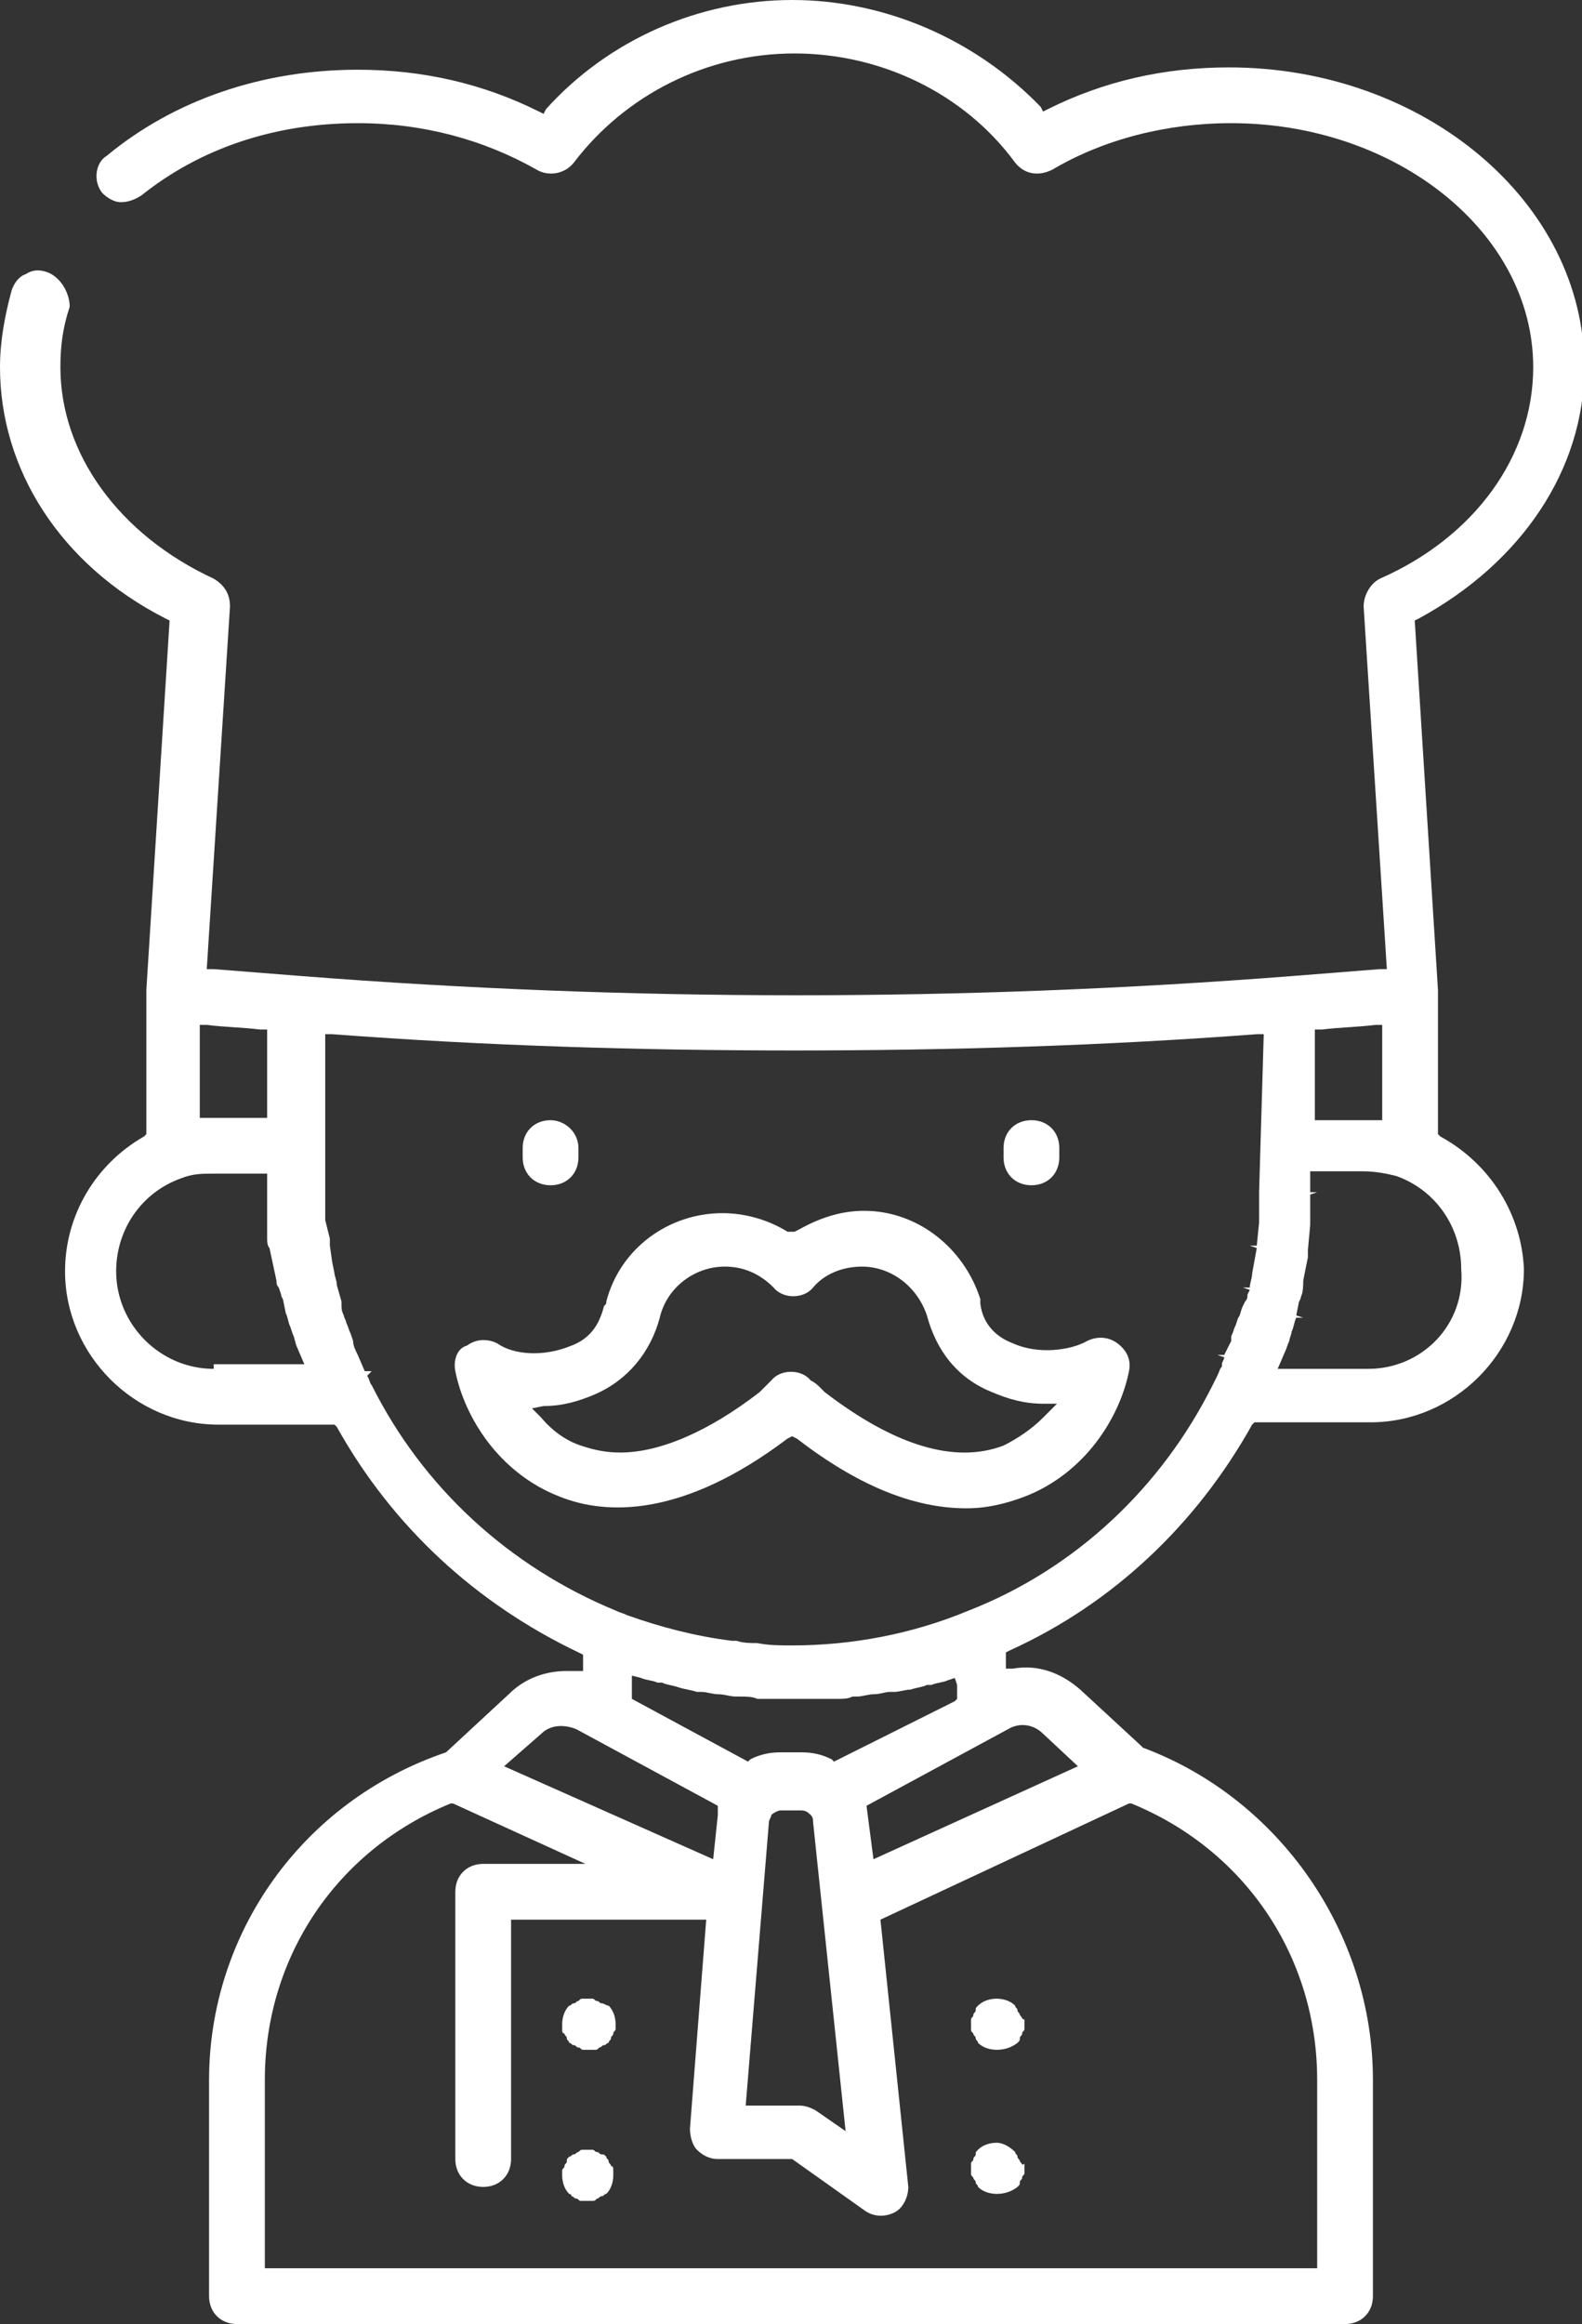 <?xml version="1.0" encoding="utf-8"?>
<!-- Generator: Adobe Illustrator 21.1.0, SVG Export Plug-In . SVG Version: 6.00 Build 0)  -->
<svg version="1.1" id="Слой_1" xmlns="http://www.w3.org/2000/svg" xmlns:xlink="https://www.w3.org/1999/xlink" x="0px" y="0px"
	 viewBox="0 0 68.1 100" style="enable-background:new 0 0 68.1 100;" xml:space="preserve">
<rect x="0" y="0" width="68.1" height="100" fill="#333333" stroke="none"/>
<style type="text/css">
	.st0{fill:#D4D3D5;}
	.st1{fill:#FFFFFF;}
</style>
<g>
	<g>
		<polygon class="st1" points="53.8,53.5 53.8,53.5 53.8,53.5 		"/>
		<polygon class="st1" points="53.6,54.2 53.6,54.2 53.6,54.2 		"/>
		<polygon class="st1" points="15.9,58.7 15.9,58.7 15.9,58.7 		"/>
		<polygon class="st1" points="53.4,55.2 53.4,55.2 53.4,55.2 		"/>
		<polygon class="st1" points="53.8,53.1 53.8,53.1 53.8,53.1 		"/>
		<polygon class="st1" points="53.8,53 53.8,53 53.8,53 		"/>
		<path class="st1" d="M62,48.9l-0.1-0.1v-6.1c0,0,0-0.1,0-0.1l-1-15.9l0.2-0.1c4.4-2.4,7.1-6.4,7.1-10.8c0-7.1-6.9-12.9-15.3-12.9
			c-2.8,0-5.4,0.6-7.8,1.8l-0.2,0.1l-0.1-0.2C42,1.7,38.1,0,34.1,0c-4,0-7.9,1.7-10.6,4.7l-0.1,0.2l-0.2-0.1c-2.4-1.2-5-1.8-7.8-1.8
			c-4.1,0-7.9,1.3-10.8,3.7C4.1,7,4,7.8,4.4,8.3c0.2,0.2,0.5,0.4,0.8,0.4c0.3,0,0.6-0.1,0.9-0.3c2.5-2,5.7-3.1,9.3-3.1
			c2.8,0,5.4,0.7,7.7,2c0.5,0.3,1.2,0.2,1.6-0.3c2.2-2.9,5.7-4.7,9.5-4.7c3.7,0,7.3,1.7,9.5,4.7c0.4,0.5,1,0.6,1.6,0.3
			c2.2-1.3,4.9-2,7.7-2c7.1,0,13,4.7,13,10.5c0,3.8-2.5,7.3-6.6,9.1c-0.4,0.2-0.7,0.7-0.7,1.2l1,15.6l-0.3,0
			c-1.3,0.1-2.5,0.2-3.8,0.3c-14.1,1.1-28.5,1.1-42.6,0c-1.3-0.1-2.5-0.2-3.8-0.3l-0.3,0l1-15.6c0-0.5-0.2-0.9-0.7-1.2
			c-4.1-1.9-6.6-5.4-6.6-9.1c0-0.9,0.1-1.7,0.4-2.6C3,12.6,2.6,11.9,2,11.7c-0.3-0.1-0.6-0.1-0.9,0.1c-0.3,0.1-0.5,0.4-0.6,0.7
			C0.2,13.6,0,14.7,0,15.8c0,4.4,2.6,8.5,7.1,10.8l0.2,0.1l-1,15.9c0,0.1,0,0.1,0,0.1v6.1l-0.1,0.1c-2.1,1.2-3.4,3.4-3.4,5.8
			c0,3.6,3,6.6,6.6,6.6h5l0.1,0.1c2.4,4.3,6,7.6,10.4,9.7l0.2,0.1v0.7l-0.3,0c-0.1,0-0.3,0-0.4,0c-0.9,0-1.8,0.3-2.5,1l-2.7,2.5
			C13,77.5,9,83.2,9,89.5v9.3c0,0.7,0.5,1.2,1.2,1.2h47.7c0.7,0,1.2-0.5,1.2-1.2v-9.3c0-6.3-4-12.1-9.9-14.3l-0.1-0.1l-2.6-2.4
			c-0.8-0.7-1.8-1.1-2.9-0.9l-0.3,0v-0.7l0.2-0.1c4.4-2,8-5.4,10.4-9.7l0.1-0.1h5c3.6,0,6.6-3,6.6-6.6C65.5,52.3,64.2,50.1,62,48.9z
			 M56.6,44.3l0.3,0c0.8-0.1,1.5-0.1,2.3-0.2l0.3,0v4.1l-0.3,0c-0.1,0-0.2,0-0.3,0h-2.3V44.3z M8.6,44.1l0.3,0
			c0.8,0.1,1.5,0.1,2.3,0.2l0.3,0v3.8H9.2c-0.1,0-0.2,0-0.3,0l-0.3,0V44.1z M9.2,58.9C6.9,58.9,5,57,5,54.7c0-1.8,1.1-3.4,2.8-4
			c0.5-0.2,0.9-0.2,1.4-0.2h2.3l0,1.3c0,0.1,0,0.2,0,0.3l0,0.3c0,0.1,0,0.2,0,0.3l0,0l0,0.1c0,0.1,0,0.2,0,0.3l0,0.2
			c0,0.1,0,0.3,0.1,0.4l0.3,1.4c0,0.1,0,0.2,0.1,0.3l0.1,0.3c0,0.1,0.1,0.2,0.1,0.3l0.1,0.5c0.1,0.2,0.1,0.4,0.2,0.6l0.1,0.3
			c0.1,0.2,0.1,0.4,0.2,0.6l0.3,0.7H9.2z M23.3,74.6c0.4-0.4,1-0.4,1.5-0.2l6.1,3.3l0,0.2c0,0.1,0,0.1,0,0.2l-0.2,1.9L21.7,76
			L23.3,74.6z M35.9,75.8l-0.1-0.1c-0.4-0.2-0.8-0.3-1.3-0.3h-0.9c-0.5,0-0.9,0.1-1.3,0.3l-0.1,0.1l-5-2.7l0-0.2c0-0.2,0-0.3,0-0.4
			v-0.4l0.4,0.1c0.2,0.1,0.5,0.1,0.7,0.2l0.2,0c0.2,0.1,0.4,0.1,0.7,0.2c0.3,0.1,0.5,0.1,0.8,0.2l0.2,0c0.2,0,0.5,0.1,0.7,0.1
			c0.3,0,0.5,0.1,0.8,0.1l0.2,0c0.2,0,0.5,0,0.7,0.1c0.3,0,0.5,0,0.8,0l0.2,0c0.5,0,1,0,1.5,0l0.2,0c0.2,0,0.5,0,0.7,0
			c0.3,0,0.5,0,0.7-0.1l0.2,0c0.2,0,0.5-0.1,0.7-0.1c0.3,0,0.5-0.1,0.7-0.1l0.2,0c0.2,0,0.5-0.1,0.7-0.1c0.3-0.1,0.5-0.1,0.7-0.2
			l0.2,0c0.2-0.1,0.5-0.1,0.7-0.2l0.3-0.1l0.1,0.3c0,0.2,0,0.3,0,0.4l0,0.2l-0.1,0.1L35.9,75.8z M36.4,91.7l-1.3-0.9
			c-0.2-0.1-0.4-0.2-0.7-0.2h-2.3l1-12.2c0-0.1,0.1-0.2,0.1-0.3c0.1-0.1,0.3-0.2,0.4-0.2h0.9c0.2,0,0.3,0.1,0.4,0.2
			c0.1,0.1,0.1,0.2,0.1,0.3L36.4,91.7z M48.6,77.6l0.1,0c4.9,2,8,6.6,8,11.9v8.1H11.4v-8.1c0-5.3,3.1-9.9,8-11.9l0.1,0l5.7,2.6h-4.4
			c-0.7,0-1.2,0.5-1.2,1.2v11.5c0,0.7,0.5,1.2,1.2,1.2s1.2-0.5,1.2-1.2V82.6h8.4l-0.7,9c0,0.3,0.1,0.7,0.3,0.9
			c0.2,0.2,0.5,0.4,0.9,0.4h3.2l3.1,2.2c0.4,0.3,0.9,0.3,1.3,0.1c0.4-0.2,0.6-0.7,0.6-1.1l-1.2-11.5L48.6,77.6z M43.4,74.4
			c0.5-0.3,1.1-0.2,1.5,0.2h0l1.5,1.4l-8.8,4l-0.3-2.3L43.4,74.4z M54.2,51.3c0,0.2,0,0.3,0,0.4c0,0.1,0,0.2,0,0.3l0,0.1
			c0,0.2,0,0.3,0,0.5l-0.1,1l-0.3,0l0.3,0.1l-0.2,1.1c0,0.2-0.1,0.4-0.1,0.6l-0.3,0l0.3,0.1l-0.1,0.2c0,0.1,0,0.2-0.1,0.3l-0.1,0.2
			c-0.1,0.2-0.1,0.4-0.2,0.5l-0.1,0.3c-0.1,0.2-0.1,0.3-0.2,0.5L53,57.7c-0.1,0.2-0.2,0.4-0.3,0.6l-0.3,0l0,0l0.3,0.1
			c0,0.1-0.1,0.2-0.1,0.3l0,0.1c-0.1,0.1-0.1,0.2-0.2,0.4l-0.2,0.4c-2.2,4.4-5.9,7.9-10.5,9.7c-2.4,1-5,1.5-7.6,1.5
			c-0.5,0-1,0-1.5-0.1c-0.3,0-0.6,0-0.9-0.1l-0.2,0c-1.6-0.2-3.1-0.6-4.5-1.1c-0.2-0.1-0.3-0.1-0.5-0.2c-4.6-1.9-8.3-5.3-10.5-9.7
			c-0.1-0.1-0.1-0.3-0.2-0.4l0.2-0.2v0L15.7,59l-0.3-0.7c-0.1-0.2-0.2-0.4-0.2-0.6l-0.1-0.3c-0.1-0.2-0.1-0.3-0.2-0.5
			c0-0.1-0.1-0.2-0.1-0.3c-0.1-0.2-0.1-0.3-0.1-0.5l0-0.1l-0.2-0.7c0-0.2-0.1-0.4-0.1-0.5l0,0l-0.1-0.5l0.3-0.1l-0.3,0.1l-0.1-0.7
			c0-0.1,0-0.2,0-0.3L14,52.5c0-0.1,0-0.2,0-0.3l0-0.2c0-0.1,0-0.2,0-0.3l0-1.1v-6.1l0.3,0c6.6,0.5,13.3,0.7,19.9,0.7
			s13.3-0.2,19.9-0.7l0.3,0L54.2,51.3z M58.9,58.9H55l0.3-0.7c0.1-0.2,0.1-0.3,0.2-0.5c0-0.1,0.1-0.3,0.1-0.4
			c0.1-0.2,0.1-0.4,0.2-0.6l0.3,0c0,0,0,0,0,0l-0.3-0.1l0.1-0.5c0-0.1,0.1-0.2,0.1-0.3c0.1-0.2,0.1-0.5,0.1-0.7l0.2-1
			c0-0.1,0-0.2,0-0.3l0.1-1.1c0-0.2,0-0.4,0-0.5l0-0.1c0-0.1,0-0.2,0-0.3c0-0.1,0-0.3,0-0.4l0.3-0.1v0l-0.3,0l0-0.9h2.3
			c0.5,0,1,0.1,1.4,0.2c1.7,0.6,2.8,2.2,2.8,4C63.1,57,61.2,58.9,58.9,58.9z"/>
	</g>
	<path class="st1" d="M23.7,48.2c-0.7,0-1.2,0.5-1.2,1.2v0.4c0,0.7,0.5,1.2,1.2,1.2s1.2-0.5,1.2-1.2v-0.4
		C24.9,48.7,24.3,48.2,23.7,48.2z"/>
	<path class="st1" d="M43.9,93c0-0.1-0.1-0.1-0.1-0.2c0-0.1-0.1-0.1-0.1-0.2c-0.2-0.2-0.5-0.4-0.8-0.4c-0.3,0-0.6,0.1-0.8,0.3
		c-0.1,0.1-0.1,0.1-0.1,0.2c0,0.1-0.1,0.1-0.1,0.2c0,0.1-0.1,0.1-0.1,0.2c0,0.1,0,0.2,0,0.2c0,0.1,0,0.2,0,0.2c0,0.1,0,0.1,0.1,0.2
		c0,0.1,0.1,0.1,0.1,0.2c0,0.1,0.1,0.1,0.1,0.2c0.4,0.4,1.2,0.4,1.7,0c0.1-0.1,0.1-0.1,0.1-0.2c0-0.1,0.1-0.1,0.1-0.2
		c0-0.1,0.1-0.1,0.1-0.2c0-0.1,0-0.2,0-0.2c0-0.1,0-0.2,0-0.2C44,93.2,44,93.1,43.9,93z"/>
	<path class="st1" d="M44.4,48.2c-0.7,0-1.2,0.5-1.2,1.2v0.4c0,0.7,0.5,1.2,1.2,1.2c0.7,0,1.2-0.5,1.2-1.2v-0.4
		C45.6,48.7,45.1,48.2,44.4,48.2z"/>
	<path class="st1" d="M43.9,86.7c0-0.1-0.1-0.1-0.1-0.2c0-0.1-0.1-0.1-0.1-0.2c-0.2-0.2-0.5-0.3-0.8-0.3c-0.3,0-0.6,0.1-0.8,0.3
		c-0.1,0.1-0.1,0.1-0.1,0.2c0,0.1-0.1,0.1-0.1,0.2c0,0.1-0.1,0.1-0.1,0.2c0,0.1,0,0.2,0,0.2c0,0.1,0,0.2,0,0.2c0,0.1,0,0.1,0.1,0.2
		c0,0.1,0.1,0.1,0.1,0.2c0,0.1,0.1,0.1,0.1,0.2c0.4,0.4,1.2,0.4,1.7,0c0.1-0.1,0.1-0.1,0.1-0.2c0-0.1,0.1-0.1,0.1-0.2
		c0-0.1,0.1-0.1,0.1-0.2c0-0.1,0-0.2,0-0.2c0-0.1,0-0.2,0-0.2C44,86.9,44,86.8,43.9,86.7z"/>
	<path class="st1" d="M25.9,86.2c-0.1,0-0.1-0.1-0.2-0.1c-0.1,0-0.1-0.1-0.2-0.1c-0.1,0-0.2,0-0.2,0c-0.1,0-0.2,0-0.2,0
		c-0.1,0-0.1,0-0.2,0.1c-0.1,0-0.1,0.1-0.2,0.1c-0.1,0-0.1,0.1-0.2,0.1c-0.2,0.2-0.3,0.5-0.3,0.8c0,0.1,0,0.2,0,0.2
		c0,0.1,0,0.2,0.1,0.2c0,0.1,0.1,0.1,0.1,0.2c0,0.1,0.1,0.1,0.1,0.2c0.1,0,0.1,0.1,0.2,0.1c0.1,0,0.1,0.1,0.2,0.1
		c0.1,0,0.1,0.1,0.2,0.1c0.1,0,0.3,0,0.5,0c0.1,0,0.1,0,0.2-0.1c0.1,0,0.1-0.1,0.2-0.1c0.1,0,0.1-0.1,0.2-0.1c0-0.1,0.1-0.1,0.1-0.2
		c0-0.1,0.1-0.1,0.1-0.2c0-0.1,0.1-0.1,0.1-0.2c0-0.1,0-0.1,0-0.2c0-0.3-0.1-0.6-0.3-0.8C26.1,86.3,26,86.2,25.9,86.2z"/>
	<path class="st1" d="M24.6,94.5c0.1,0,0.1,0.1,0.2,0.1c0.1,0,0.1,0.1,0.2,0.1c0.1,0,0.3,0,0.5,0c0.1,0,0.1,0,0.2-0.1
		c0.1,0,0.1-0.1,0.2-0.1c0.1,0,0.1-0.1,0.2-0.1c0.2-0.2,0.3-0.5,0.3-0.8c0-0.1,0-0.2,0-0.2c0-0.1,0-0.2-0.1-0.2
		c0-0.1-0.1-0.1-0.1-0.2c0-0.1-0.1-0.1-0.1-0.2c-0.1-0.1-0.1-0.1-0.2-0.1c-0.1,0-0.1-0.1-0.2-0.1c-0.1,0-0.1-0.1-0.2-0.1
		c-0.1,0-0.2,0-0.2,0c-0.1,0-0.2,0-0.2,0c-0.1,0-0.1,0-0.2,0.1c-0.1,0-0.1,0.1-0.2,0.1c-0.1,0-0.1,0.1-0.2,0.1
		c-0.1,0.1-0.1,0.1-0.1,0.2c0,0.1-0.1,0.1-0.1,0.2c0,0.1-0.1,0.1-0.1,0.2c0,0.1,0,0.2,0,0.2c0,0.3,0.1,0.6,0.3,0.8
		C24.5,94.4,24.6,94.4,24.6,94.5z"/>
	<path class="st1" d="M19.6,59c0.4,2,1.9,4.4,4.5,5.4c2,0.8,5.3,0.9,9.8-2.5l0.2-0.1l0.2,0.1c2.6,2,5,3,7.3,3c0.9,0,1.7-0.2,2.5-0.5
		c2.6-1,4.1-3.4,4.5-5.4c0.1-0.5-0.1-0.9-0.5-1.2c-0.4-0.3-0.9-0.3-1.3-0.1c-0.7,0.4-2.1,0.6-3.2,0.1c-0.8-0.3-1.3-0.9-1.4-1.7
		c0-0.1,0-0.1,0-0.2c-0.7-2.2-2.7-3.8-5-3.8c-1,0-1.9,0.3-2.8,0.8l-0.2,0.1L33.9,53c-0.8-0.5-1.8-0.8-2.8-0.8c-2.3,0-4.4,1.5-5,3.8
		c0,0.1,0,0.1-0.1,0.2c-0.2,0.8-0.6,1.4-1.4,1.7c-1.2,0.5-2.5,0.4-3.2-0.1c-0.4-0.2-0.9-0.2-1.3,0.1C19.7,58,19.5,58.5,19.6,59z
		 M23.4,60.5c0.8,0,1.5-0.2,2.2-0.5c1.4-0.6,2.4-1.8,2.8-3.3c0.3-1.3,1.5-2.2,2.8-2.2c0.8,0,1.5,0.3,2.1,0.9c0.4,0.5,1.3,0.5,1.7,0
		c0.5-0.6,1.3-0.9,2.1-0.9c1.3,0,2.4,0.9,2.8,2.1c0.4,1.5,1.3,2.7,2.8,3.3c0.7,0.3,1.4,0.5,2.2,0.5l0.6,0L44.9,61
		c-0.5,0.5-1.1,0.9-1.7,1.2c-2.1,0.8-4.7,0-7.7-2.3l-0.2-0.2c-0.1-0.1-0.2-0.2-0.4-0.3c-0.4-0.5-1.3-0.5-1.7,0
		c-0.1,0.1-0.2,0.2-0.3,0.3l-0.2,0.2c-2.2,1.7-4.3,2.6-6,2.6c-0.6,0-1.1-0.1-1.7-0.3c-0.6-0.2-1.2-0.6-1.7-1.2l-0.4-0.4L23.4,60.5z"
		/>
</g>
</svg>
